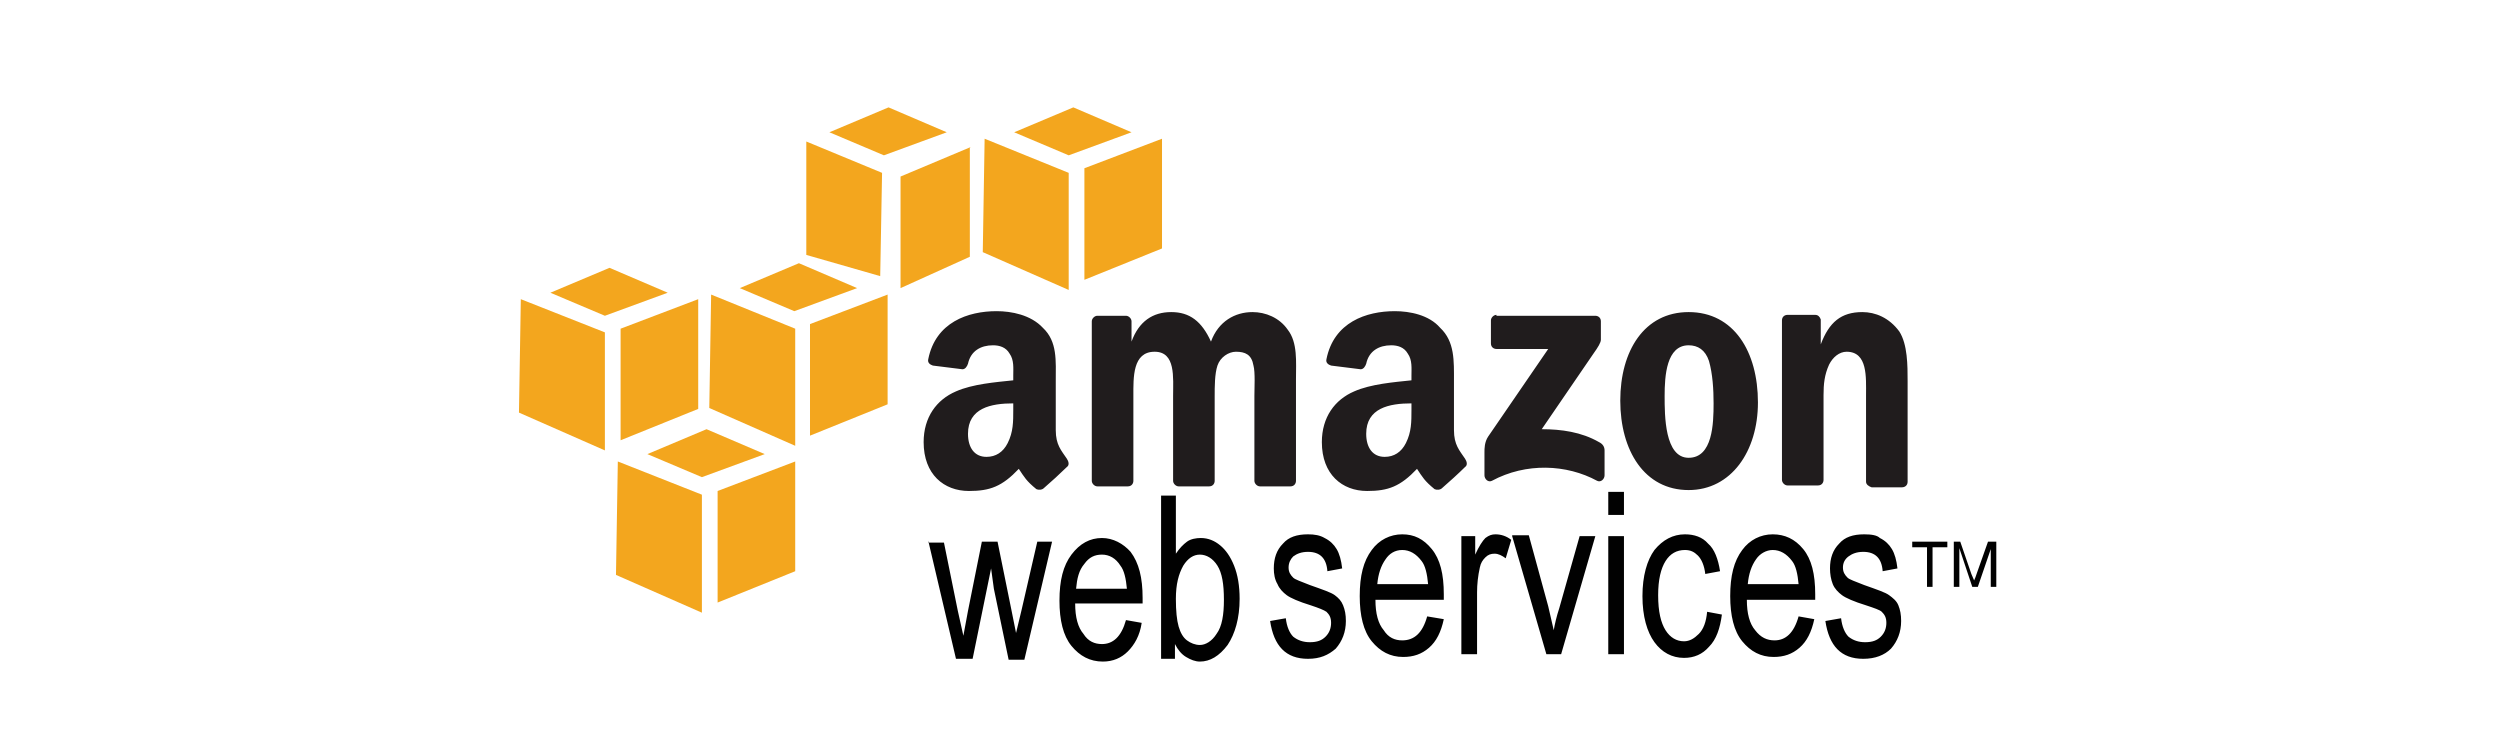 <?xml version="1.0" encoding="UTF-8"?>
<svg width="200px" height="60px" viewBox="0 0 200 60" version="1.1" xmlns="http://www.w3.org/2000/svg" xmlns:xlink="http://www.w3.org/1999/xlink">
    <!-- Generator: Sketch 50.2 (55047) - http://www.bohemiancoding.com/sketch -->
    <title>7</title>
    <desc>Created with Sketch.</desc>
    <defs></defs>
    <g id="PRODUCTS" stroke="none" stroke-width="1" fill="none" fill-rule="evenodd">
        <g id="About-us" transform="translate(-570, -2023)">
            <g id="7" transform="translate(570, 2023)">
                <rect id="Rectangle-24-Copy-51" fill="#FFFFFF" x="0" y="0" width="200" height="60"></rect>
                <g id="aws" transform="translate(41, 8)" fill-rule="nonzero">
                    <path d="M38.73,16.893 C36.439,16.893 33.852,17.779 33.261,20.73 C33.187,21.025 33.409,21.172 33.63,21.246 L35.996,21.541 C36.217,21.541 36.365,21.32 36.439,21.098 C36.661,20.066 37.474,19.623 38.435,19.623 C38.952,19.623 39.47,19.77 39.765,20.287 C40.135,20.803 40.061,21.467 40.061,22.057 L40.061,22.426 C38.657,22.574 36.809,22.721 35.478,23.311 C33.926,23.975 32.891,25.377 32.891,27.369 C32.891,29.951 34.517,31.279 36.513,31.279 C38.213,31.279 39.174,30.91 40.504,29.508 C40.948,30.172 41.096,30.467 41.909,31.131 C42.057,31.205 42.352,31.205 42.5,31.057 C43.017,30.615 43.904,29.803 44.348,29.361 C44.57,29.213 44.496,28.918 44.348,28.697 C43.904,28.033 43.461,27.59 43.461,26.41 L43.461,22.5 C43.461,20.877 43.609,19.328 42.426,18.221 C41.465,17.189 39.913,16.893 38.73,16.893 Z M70.587,16.893 C68.296,16.893 65.709,17.779 65.117,20.73 C65.043,21.025 65.265,21.172 65.487,21.246 L67.852,21.541 C68.074,21.541 68.222,21.32 68.296,21.098 C68.517,20.066 69.33,19.623 70.291,19.623 C70.809,19.623 71.326,19.77 71.622,20.287 C71.991,20.803 71.917,21.467 71.917,22.057 L71.917,22.426 C70.513,22.574 68.665,22.721 67.335,23.311 C65.783,23.975 64.748,25.377 64.748,27.369 C64.748,29.951 66.374,31.279 68.37,31.279 C70.07,31.279 71.03,30.91 72.361,29.508 C72.804,30.172 72.952,30.467 73.765,31.131 C73.913,31.205 74.209,31.205 74.357,31.057 C74.874,30.615 75.761,29.803 76.204,29.361 C76.426,29.213 76.352,28.918 76.204,28.697 C75.761,28.033 75.317,27.59 75.317,26.41 L75.317,22.5 C75.317,20.877 75.391,19.328 74.209,18.221 C73.322,17.189 71.77,16.893 70.587,16.893 Z M52.7,16.967 C51.222,16.967 50.113,17.705 49.522,19.328 L49.522,17.705 C49.522,17.484 49.3,17.262 49.078,17.262 L46.787,17.262 C46.565,17.262 46.343,17.484 46.343,17.705 L46.343,30.467 C46.343,30.689 46.565,30.91 46.787,30.91 L49.226,30.91 C49.522,30.91 49.67,30.689 49.67,30.467 L49.67,23.68 C49.67,22.205 49.596,20.139 51.37,20.139 C53.07,20.139 52.848,22.205 52.848,23.68 L52.848,30.467 C52.848,30.689 53.07,30.91 53.291,30.91 L55.73,30.91 C56.026,30.91 56.174,30.689 56.174,30.467 L56.174,23.68 C56.174,22.943 56.174,21.91 56.396,21.246 C56.617,20.582 57.283,20.139 57.874,20.139 C58.613,20.139 59.13,20.361 59.278,21.246 C59.426,21.762 59.352,23.09 59.352,23.68 L59.352,30.467 C59.352,30.689 59.574,30.91 59.796,30.91 L62.235,30.91 C62.53,30.91 62.678,30.689 62.678,30.467 L62.678,22.352 C62.678,20.951 62.826,19.402 62.013,18.369 C61.348,17.41 60.239,16.967 59.204,16.967 C57.8,16.967 56.47,17.705 55.878,19.328 C55.139,17.705 54.178,16.967 52.7,16.967 Z M94.091,16.967 C90.543,16.967 88.622,20.066 88.622,24.049 C88.622,28.033 90.543,31.205 94.091,31.205 C97.491,31.205 99.635,28.107 99.635,24.197 C99.635,20.139 97.713,16.967 94.091,16.967 Z M107.987,16.967 C106.287,16.967 105.326,17.779 104.661,19.549 L104.661,17.557 C104.587,17.336 104.439,17.189 104.217,17.189 L102,17.189 C101.778,17.189 101.557,17.336 101.557,17.631 L101.557,30.393 C101.557,30.615 101.778,30.836 102,30.836 L104.439,30.836 C104.735,30.836 104.883,30.615 104.883,30.393 L104.883,23.607 C104.883,22.721 104.957,21.984 105.326,21.172 C105.622,20.582 106.139,20.139 106.73,20.139 C108.43,20.139 108.283,22.205 108.283,23.607 L108.283,30.541 C108.283,30.762 108.504,30.91 108.726,30.984 L111.165,30.984 C111.387,30.984 111.609,30.836 111.609,30.541 L111.609,22.5 C111.609,21.246 111.609,19.549 110.943,18.516 C110.13,17.41 109.022,16.967 107.987,16.967 Z M78.717,17.189 C78.496,17.189 78.274,17.41 78.274,17.631 L78.274,19.475 C78.274,19.77 78.496,19.918 78.717,19.918 L82.857,19.918 L78.052,26.926 C77.757,27.369 77.757,27.885 77.757,28.18 L77.757,30.025 C77.757,30.32 78.052,30.615 78.348,30.467 C81.083,28.992 84.335,29.139 86.774,30.467 C87.07,30.615 87.365,30.32 87.365,30.025 L87.365,28.033 C87.365,27.738 87.217,27.516 86.922,27.369 C85.517,26.557 83.891,26.336 82.339,26.336 L86.478,20.287 C86.848,19.77 87.07,19.402 87.07,19.18 L87.07,17.705 C87.07,17.41 86.848,17.262 86.626,17.262 L78.717,17.262 L78.717,17.189 Z M94.091,19.623 C94.83,19.623 95.422,19.992 95.717,20.877 C96.013,21.91 96.087,23.164 96.087,24.27 C96.087,25.893 96.013,28.623 94.091,28.623 C92.17,28.623 92.17,25.23 92.17,23.68 C92.17,22.057 92.317,19.623 94.091,19.623 Z M40.061,24.27 L40.061,24.787 C40.061,25.746 40.061,26.557 39.617,27.443 C39.248,28.18 38.657,28.549 37.917,28.549 C36.957,28.549 36.439,27.811 36.439,26.705 C36.439,24.639 38.287,24.27 40.061,24.27 Z M71.917,24.27 L71.917,24.787 C71.917,25.746 71.917,26.557 71.474,27.443 C71.104,28.18 70.513,28.549 69.774,28.549 C68.813,28.549 68.296,27.811 68.296,26.705 C68.296,24.639 70.143,24.27 71.917,24.27 Z" id="path243_1_" fill="#201C1D"></path>
                    <path d="M87.661,31.352 L87.661,33.197 L88.917,33.197 L88.917,31.352 L87.661,31.352 Z M51.887,31.648 L51.887,44.705 L52.996,44.705 L52.996,43.525 C53.217,43.967 53.513,44.336 53.883,44.557 C54.252,44.779 54.622,44.926 54.991,44.926 C55.804,44.926 56.543,44.484 57.209,43.598 C57.8,42.713 58.17,41.459 58.17,39.91 C58.17,38.877 58.022,37.992 57.726,37.254 C57.43,36.516 57.061,36 56.617,35.631 C56.174,35.262 55.657,35.041 55.065,35.041 C54.696,35.041 54.252,35.115 53.957,35.336 C53.661,35.557 53.365,35.852 53.07,36.295 L53.07,31.648 L51.887,31.648 Z M63.639,34.746 C62.752,34.746 62.087,34.967 61.643,35.484 C61.126,36 60.904,36.664 60.904,37.475 C60.904,37.918 60.978,38.361 61.2,38.73 C61.348,39.098 61.643,39.393 61.939,39.615 C62.235,39.836 62.9,40.131 63.861,40.426 C64.526,40.648 64.896,40.795 65.117,40.943 C65.339,41.164 65.487,41.385 65.487,41.828 C65.487,42.27 65.339,42.639 65.043,42.934 C64.748,43.23 64.378,43.377 63.787,43.377 C63.27,43.377 62.826,43.23 62.457,42.934 C62.161,42.639 61.939,42.123 61.865,41.459 L60.609,41.68 C60.904,43.672 61.865,44.705 63.639,44.705 C64.6,44.705 65.265,44.41 65.857,43.893 C66.374,43.303 66.67,42.566 66.67,41.68 C66.67,41.164 66.596,40.795 66.448,40.426 C66.3,40.057 66.078,39.836 65.783,39.615 C65.487,39.393 64.822,39.172 63.787,38.803 C63.048,38.508 62.604,38.361 62.457,38.213 C62.235,37.992 62.087,37.77 62.087,37.402 C62.087,37.033 62.235,36.738 62.457,36.516 C62.752,36.295 63.122,36.148 63.639,36.148 C64.6,36.148 65.117,36.664 65.191,37.697 L66.374,37.475 C66.3,36.811 66.152,36.295 65.93,35.926 C65.709,35.557 65.413,35.262 64.97,35.041 C64.6,34.82 64.157,34.746 63.639,34.746 Z M71.178,34.746 C70.217,34.746 69.33,35.189 68.739,36 C68.074,36.885 67.778,38.066 67.778,39.689 C67.778,41.238 68.074,42.492 68.739,43.303 C69.404,44.115 70.217,44.557 71.252,44.557 C72.065,44.557 72.73,44.336 73.322,43.82 C73.913,43.303 74.283,42.566 74.504,41.533 L73.174,41.311 C72.804,42.639 72.139,43.23 71.178,43.23 C70.587,43.23 70.07,43.008 69.7,42.418 C69.257,41.902 69.035,41.09 69.035,39.984 L74.504,39.984 L74.504,39.541 C74.504,37.918 74.209,36.738 73.543,35.926 C72.878,35.115 72.139,34.746 71.178,34.746 Z M78.643,34.746 C78.348,34.746 78.126,34.82 77.83,35.041 C77.609,35.262 77.313,35.705 77.017,36.369 L77.017,34.893 L75.909,34.893 L75.909,44.336 L77.165,44.336 L77.165,39.393 C77.165,38.73 77.239,38.066 77.387,37.402 C77.461,37.033 77.609,36.811 77.83,36.59 C78.052,36.369 78.274,36.295 78.57,36.295 C78.865,36.295 79.161,36.443 79.457,36.664 L79.9,35.189 C79.53,34.893 79.087,34.746 78.643,34.746 Z M93.796,34.746 C92.835,34.746 92.022,35.189 91.357,36 C90.765,36.811 90.396,38.066 90.396,39.689 C90.396,41.311 90.765,42.566 91.357,43.377 C91.948,44.189 92.761,44.631 93.722,44.631 C94.535,44.631 95.2,44.336 95.717,43.746 C96.309,43.156 96.604,42.27 96.752,41.164 L95.57,40.943 C95.496,41.754 95.274,42.344 94.904,42.713 C94.535,43.082 94.165,43.303 93.722,43.303 C93.13,43.303 92.613,43.008 92.243,42.418 C91.874,41.828 91.652,40.943 91.652,39.615 C91.652,38.361 91.874,37.475 92.243,36.885 C92.613,36.295 93.13,36 93.796,36 C94.239,36 94.535,36.148 94.83,36.443 C95.126,36.738 95.348,37.254 95.422,37.918 L96.604,37.697 C96.457,36.738 96.161,35.926 95.643,35.484 C95.2,34.967 94.535,34.746 93.796,34.746 Z M100.817,34.746 C99.857,34.746 98.97,35.189 98.378,36 C97.713,36.885 97.417,38.066 97.417,39.689 C97.417,41.238 97.713,42.492 98.378,43.303 C99.043,44.115 99.857,44.557 100.891,44.557 C101.704,44.557 102.37,44.336 102.961,43.82 C103.552,43.303 103.922,42.566 104.143,41.533 L102.887,41.311 C102.517,42.639 101.852,43.23 100.965,43.23 C100.374,43.23 99.857,43.008 99.413,42.418 C98.97,41.902 98.748,41.09 98.748,39.984 L104.217,39.984 L104.217,39.541 C104.217,37.918 103.922,36.738 103.257,35.926 C102.591,35.115 101.778,34.746 100.817,34.746 Z M108.135,34.746 C107.248,34.746 106.583,34.967 106.139,35.484 C105.622,36 105.4,36.664 105.4,37.475 C105.4,37.918 105.474,38.361 105.622,38.73 C105.77,39.098 106.065,39.393 106.361,39.615 C106.657,39.836 107.322,40.131 108.283,40.426 C108.948,40.648 109.391,40.795 109.539,40.943 C109.761,41.164 109.909,41.385 109.909,41.828 C109.909,42.27 109.761,42.639 109.465,42.934 C109.17,43.23 108.8,43.377 108.209,43.377 C107.691,43.377 107.248,43.23 106.878,42.934 C106.583,42.639 106.361,42.123 106.287,41.459 L105.03,41.68 C105.326,43.672 106.287,44.705 108.061,44.705 C109.022,44.705 109.761,44.41 110.278,43.893 C110.796,43.303 111.091,42.566 111.091,41.68 C111.091,41.164 111.017,40.795 110.87,40.426 C110.722,40.057 110.426,39.836 110.13,39.615 C109.835,39.393 109.17,39.172 108.135,38.803 C107.396,38.508 106.952,38.361 106.804,38.213 C106.583,37.992 106.435,37.77 106.435,37.402 C106.435,37.033 106.583,36.738 106.878,36.516 C107.174,36.295 107.543,36.148 108.061,36.148 C109.022,36.148 109.539,36.664 109.613,37.697 L110.796,37.475 C110.722,36.811 110.574,36.295 110.352,35.926 C110.13,35.557 109.835,35.262 109.391,35.041 C109.17,34.82 108.726,34.746 108.135,34.746 Z M79.974,34.893 L82.709,44.336 L83.891,44.336 L86.626,34.893 L85.37,34.893 L83.743,40.648 C83.522,41.311 83.374,41.975 83.3,42.418 C83.152,41.754 83.004,41.164 82.857,40.5 L81.304,34.82 L79.974,34.82 L79.974,34.893 Z M87.661,34.893 L87.661,44.336 L88.917,44.336 L88.917,34.893 L87.661,34.893 Z M47.157,35.041 C46.196,35.041 45.383,35.484 44.717,36.369 C44.052,37.254 43.757,38.434 43.757,40.057 C43.757,41.607 44.052,42.861 44.717,43.672 C45.383,44.484 46.196,44.926 47.23,44.926 C48.043,44.926 48.709,44.631 49.226,44.115 C49.743,43.598 50.187,42.861 50.335,41.828 L49.078,41.607 C48.709,42.934 48.043,43.525 47.157,43.525 C46.565,43.525 46.048,43.303 45.678,42.713 C45.235,42.197 45.013,41.385 45.013,40.279 L50.409,40.279 L50.409,39.836 C50.409,38.213 50.113,37.033 49.448,36.148 C48.857,35.484 48.043,35.041 47.157,35.041 Z M33.261,35.262 L35.478,44.705 L36.809,44.705 L38.287,37.475 L38.509,39.098 L39.691,44.779 L40.948,44.779 L43.165,35.336 L41.983,35.336 L40.726,40.795 L40.283,42.639 L39.913,40.795 L38.804,35.336 L37.548,35.336 L36.439,40.869 L36.07,42.861 L35.626,40.869 L34.517,35.41 L33.261,35.41 L33.261,35.262 Z M111.978,35.336 L111.978,35.779 L113.161,35.779 L113.161,38.951 L113.604,38.951 L113.604,35.779 L114.787,35.779 L114.787,35.336 L111.978,35.336 Z M115.304,35.336 L115.304,38.951 L115.748,38.951 L115.748,35.852 L116.783,38.951 L117.226,38.951 L118.261,35.926 L118.261,38.951 L118.704,38.951 L118.704,35.336 L118.039,35.336 L117.152,37.844 C117.078,38.066 117.004,38.287 116.93,38.434 L116.709,37.918 L115.822,35.336 L115.304,35.336 Z M71.178,36 C71.77,36 72.287,36.295 72.73,36.885 C73.026,37.254 73.174,37.918 73.248,38.73 L69.183,38.73 C69.257,37.918 69.478,37.254 69.848,36.738 C70.143,36.295 70.587,36 71.178,36 Z M100.817,36 C101.409,36 101.926,36.295 102.37,36.885 C102.665,37.254 102.813,37.918 102.887,38.73 L98.822,38.73 C98.896,37.918 99.117,37.254 99.487,36.738 C99.783,36.295 100.3,36 100.817,36 Z M47.157,36.369 C47.748,36.369 48.265,36.664 48.635,37.254 C48.93,37.623 49.078,38.287 49.152,39.098 L45.087,39.098 C45.161,38.287 45.309,37.623 45.752,37.107 C46.122,36.59 46.565,36.369 47.157,36.369 Z M54.991,36.369 C55.509,36.369 56.026,36.664 56.396,37.254 C56.765,37.844 56.913,38.73 56.913,39.984 C56.913,41.164 56.765,42.123 56.322,42.713 C55.952,43.303 55.435,43.598 54.991,43.598 C54.622,43.598 54.252,43.451 53.957,43.23 C53.661,43.008 53.439,42.639 53.291,42.123 C53.143,41.607 53.07,40.869 53.07,39.91 C53.07,38.73 53.291,37.918 53.661,37.254 C54.03,36.664 54.474,36.369 54.991,36.369 Z" id="path257_1_" fill="#010101"></path>
                    <path d="M15.522,26.336 L10.791,28.328 L15.152,30.172 L20.178,28.328 L15.522,26.336 Z M8.426,28.918 L8.278,37.992 L15.152,41.016 L15.152,31.574 L8.426,28.918 Z M22.617,28.918 L16.409,31.279 L16.409,40.205 L22.617,37.697 L22.617,28.918 Z" id="polygon287_1_" fill="#F3A61E"></path>
                    <path d="M30.083,0.59 L25.352,2.582 L29.713,4.426 L34.739,2.582 L30.083,0.59 Z M23.504,3.32 L23.504,12.393 L29.417,14.09 L29.565,5.828 L23.504,3.32 Z M36.661,3.762 L31.043,6.123 L31.043,15.049 L36.587,12.541 L36.587,3.762 L36.661,3.762 Z" id="polygon311_1_" fill="#F3A61E"></path>
                    <path d="M7.761,13.426 L3.03,15.418 L7.391,17.262 L12.417,15.418 L7.761,13.426 Z M0.665,15.934 L0.517,25.008 L7.391,28.033 L7.391,18.59 L0.665,15.934 Z M14.857,15.934 L8.648,18.295 L8.648,27.221 L14.857,24.713 L14.857,15.934 Z" id="use3387_1_" fill="#F3A61E"></path>
                    <path d="M22.913,13.057 L18.183,15.049 L22.543,16.893 L27.57,15.049 L22.913,13.057 Z M15.891,15.566 L15.743,24.639 L22.617,27.664 L22.617,18.295 L15.891,15.566 Z M30.009,15.566 L23.8,17.926 L23.8,26.852 L30.009,24.344 L30.009,15.566 Z" id="use3389_1_" fill="#F3A61E"></path>
                    <path d="M44.865,0.59 L40.135,2.582 L44.496,4.426 L49.522,2.582 L44.865,0.59 Z M37.77,3.098 L37.622,12.172 L44.496,15.197 L44.496,5.828 L37.77,3.098 Z M51.961,3.098 L45.752,5.459 L45.752,14.385 L51.961,11.877 L51.961,3.098 Z" id="use3391_1_" fill="#F3A61E"></path>
                </g>
            </g>
        </g>
    </g>
</svg>